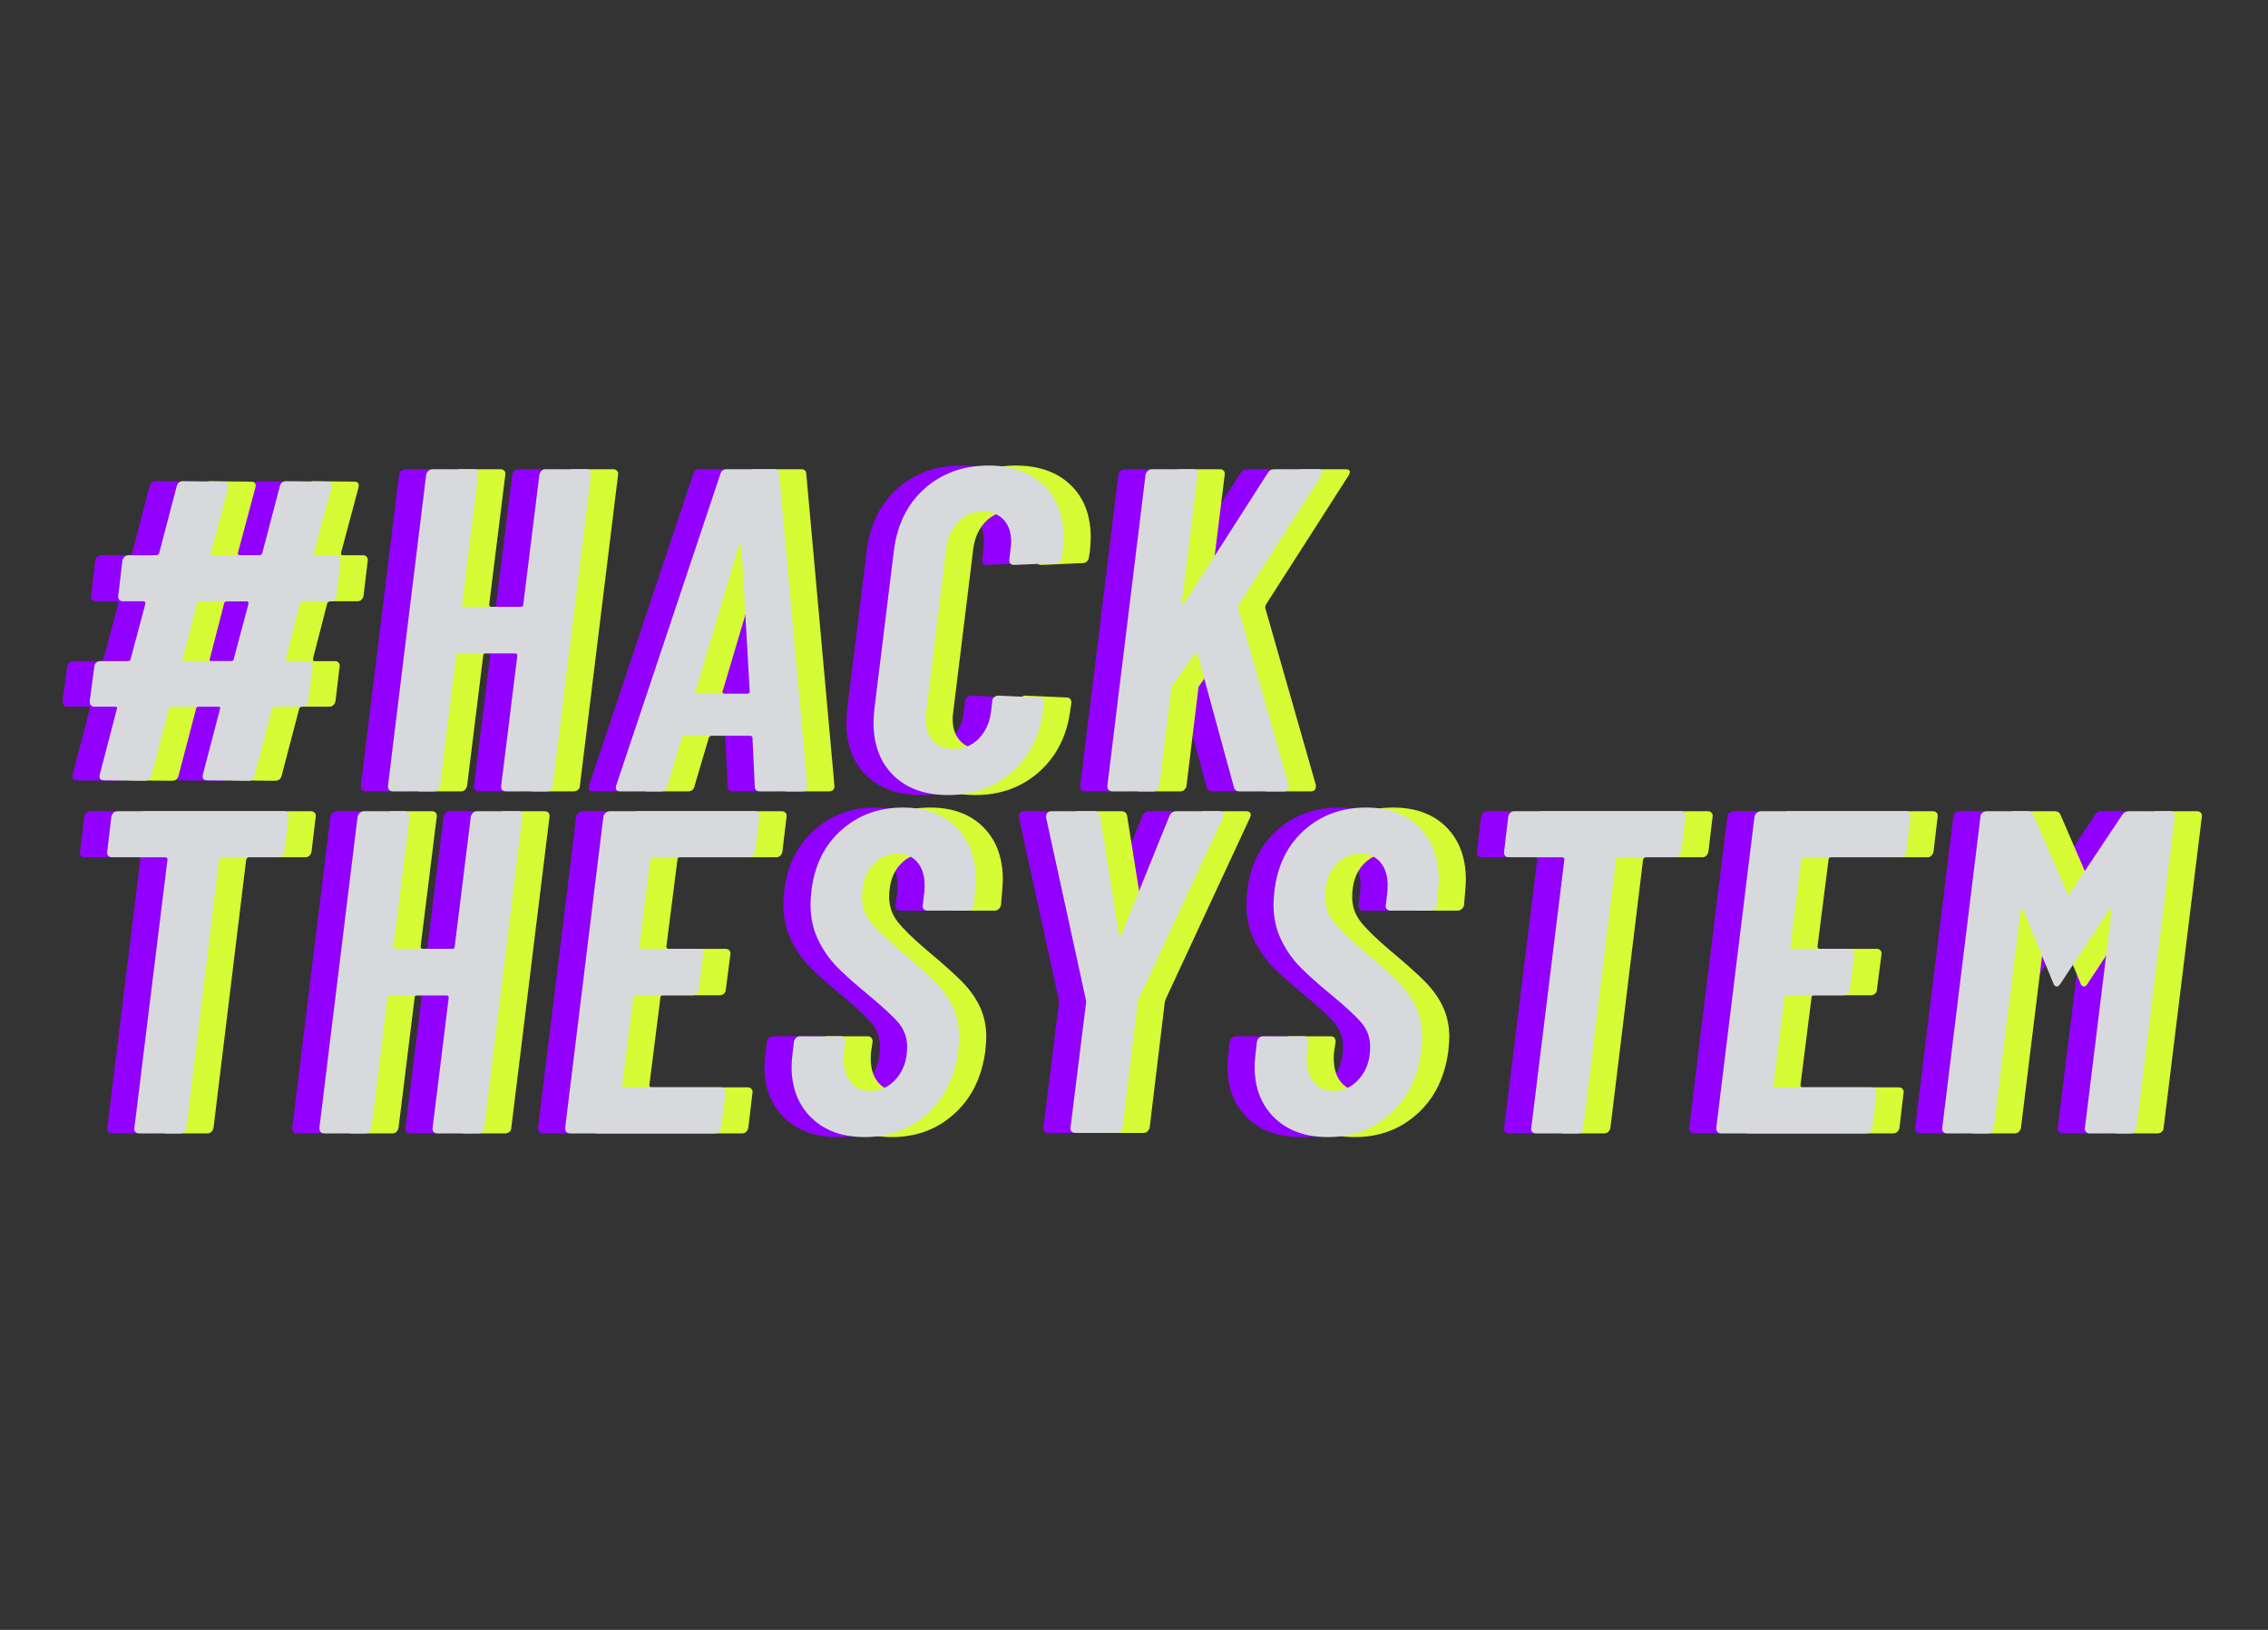 <svg xmlns="http://www.w3.org/2000/svg" xmlns:xlink="http://www.w3.org/1999/xlink" width="960" viewBox="0 0 960 690" height="690" preserveAspectRatio="xMidYMid meet"><rect x="0" y="0" width="960" height="690" fill="#333333" stroke="none"/><defs><g><g id="glyph-0-0"></g><g id="glyph-0-1"><path d="M 113.188 -82.797 C 113.062 -82.148 112.77 -81.598 112.312 -81.141 C 111.863 -80.691 111.312 -80.469 110.656 -80.469 L 99.172 -80.469 C 98.91 -80.469 98.613 -80.367 98.281 -80.172 C 97.957 -79.973 97.797 -79.742 97.797 -79.484 L 91.766 -56.109 C 91.766 -55.461 91.957 -55.141 92.344 -55.141 L 101.109 -55.141 C 101.766 -55.141 102.285 -54.91 102.672 -54.453 C 103.066 -53.992 103.195 -53.441 103.062 -52.797 L 101.312 -38.188 C 101.176 -37.539 100.879 -36.988 100.422 -36.531 C 99.973 -36.07 99.426 -35.844 98.781 -35.844 L 87.094 -35.844 C 86.832 -35.844 86.57 -35.742 86.312 -35.547 C 86.051 -35.359 85.922 -35.133 85.922 -34.875 L 78.516 -6.625 C 78.129 -5.195 77.219 -4.484 75.781 -4.484 L 58.453 -4.672 C 56.891 -4.672 56.301 -5.516 56.688 -7.203 L 63.906 -34.875 C 64.164 -35.52 63.969 -35.844 63.312 -35.844 L 43.453 -35.844 C 42.672 -35.844 42.281 -35.52 42.281 -34.875 L 34.875 -6.625 C 34.488 -5.195 33.578 -4.484 32.141 -4.484 L 14.812 -4.672 C 13.25 -4.672 12.66 -5.516 13.047 -7.203 L 20.266 -34.875 C 20.523 -35.52 20.328 -35.844 19.672 -35.844 L 10.906 -35.844 C 9.477 -35.844 8.766 -36.625 8.766 -38.188 L 10.719 -52.797 C 10.719 -53.441 10.977 -53.992 11.5 -54.453 C 12.02 -54.91 12.602 -55.141 13.25 -55.141 L 24.938 -55.141 C 25.719 -55.141 26.109 -55.461 26.109 -56.109 L 32.344 -79.484 C 32.344 -80.141 32.082 -80.469 31.562 -80.469 L 22.797 -80.469 C 22.148 -80.469 21.629 -80.691 21.234 -81.141 C 20.848 -81.598 20.719 -82.148 20.844 -82.797 L 22.594 -97.609 C 22.727 -98.254 23.02 -98.805 23.469 -99.266 C 23.926 -99.723 24.484 -99.953 25.141 -99.953 L 36.828 -99.953 C 37.473 -99.953 37.926 -100.273 38.188 -100.922 L 45.594 -129.172 C 45.977 -130.598 46.883 -131.312 48.312 -131.312 L 65.656 -131.125 C 67.219 -131.125 67.801 -130.281 67.406 -128.594 L 60 -100.922 C 60 -100.273 60.195 -99.953 60.594 -99.953 L 80.469 -99.953 C 81.113 -99.953 81.566 -100.273 81.828 -100.922 L 89.234 -129.172 C 89.617 -130.598 90.523 -131.312 91.953 -131.312 L 109.297 -131.125 C 110.859 -131.125 111.441 -130.281 111.047 -128.594 L 103.656 -100.922 C 103.656 -100.273 103.848 -99.953 104.234 -99.953 L 113 -99.953 C 113.645 -99.953 114.16 -99.723 114.547 -99.266 C 114.941 -98.805 115.078 -98.254 114.953 -97.609 Z M 68.578 -55.141 C 69.359 -55.141 69.75 -55.461 69.75 -56.109 L 75.984 -79.484 C 75.984 -80.141 75.723 -80.469 75.203 -80.469 L 55.328 -80.469 C 55.066 -80.469 54.805 -80.367 54.547 -80.172 C 54.285 -79.973 54.156 -79.742 54.156 -79.484 L 48.125 -56.109 C 47.863 -55.461 48.055 -55.141 48.703 -55.141 Z M 68.578 -55.141 "></path></g><g id="glyph-0-2"><path d="M 70.719 -134.047 C 70.852 -134.691 71.145 -135.238 71.594 -135.688 C 72.051 -136.145 72.602 -136.375 73.25 -136.375 L 90.594 -136.375 C 91.238 -136.375 91.754 -136.145 92.141 -135.688 C 92.535 -135.238 92.672 -134.691 92.547 -134.047 L 76.375 -2.344 C 76.375 -1.688 76.113 -1.129 75.594 -0.672 C 75.07 -0.223 74.488 0 73.844 0 L 56.5 0 C 55.852 0 55.332 -0.223 54.938 -0.672 C 54.551 -1.129 54.422 -1.688 54.547 -2.344 L 61.375 -57.469 C 61.375 -58.125 61.047 -58.453 60.391 -58.453 L 36.438 -58.453 C 35.781 -58.453 35.453 -58.125 35.453 -57.469 L 28.641 -2.344 C 28.504 -1.688 28.207 -1.129 27.75 -0.672 C 27.301 -0.223 26.754 0 26.109 0 L 8.766 0 C 7.336 0 6.625 -0.781 6.625 -2.344 L 22.797 -134.047 C 22.922 -134.691 23.242 -135.238 23.766 -135.688 C 24.285 -136.145 24.867 -136.375 25.516 -136.375 L 42.859 -136.375 C 43.516 -136.375 44.035 -136.145 44.422 -135.688 C 44.805 -135.238 44.938 -134.691 44.812 -134.047 L 37.984 -79.094 C 37.984 -78.445 38.312 -78.125 38.969 -78.125 L 62.922 -78.125 C 63.578 -78.125 63.906 -78.445 63.906 -79.094 Z M 70.719 -134.047 "></path></g><g id="glyph-0-3"><path d="M 60 0 C 58.57 0 57.859 -0.711 57.859 -2.141 L 56.891 -22.594 C 56.891 -23.25 56.5 -23.578 55.719 -23.578 L 28.25 -23.578 C 27.602 -23.578 27.148 -23.25 26.891 -22.594 L 20.844 -2.141 C 20.457 -0.711 19.551 0 18.125 0 L 0.969 0 C -0.719 0 -1.301 -0.844 -0.781 -2.531 L 43.25 -134.234 C 43.645 -135.66 44.555 -136.375 45.984 -136.375 L 66.047 -136.375 C 67.473 -136.375 68.188 -135.66 68.188 -134.234 L 80.078 -2.531 L 80.078 -2.141 C 80.078 -0.711 79.297 0 77.734 0 Z M 32.734 -42.281 C 32.598 -41.625 32.922 -41.297 33.703 -41.297 L 54.547 -41.297 C 55.328 -41.297 55.719 -41.625 55.719 -42.281 L 52.219 -103.844 C 52.219 -104.227 52.086 -104.422 51.828 -104.422 C 51.566 -104.422 51.305 -104.227 51.047 -103.844 Z M 32.734 -42.281 "></path></g><g id="glyph-0-4"><path d="M 39.547 1.562 C 29.805 1.562 22.109 -1.195 16.453 -6.719 C 10.805 -12.238 7.984 -19.738 7.984 -29.219 C 7.984 -30.52 8.113 -32.469 8.375 -35.062 L 16.562 -101.5 C 17.863 -112.676 22.18 -121.539 29.516 -128.094 C 36.859 -134.656 45.914 -137.938 56.688 -137.938 C 66.438 -137.938 74.164 -135.207 79.875 -129.75 C 85.594 -124.301 88.453 -116.832 88.453 -107.344 C 88.453 -106.051 88.32 -104.102 88.062 -101.5 L 87.672 -99.172 C 87.672 -98.516 87.41 -97.926 86.891 -97.406 C 86.367 -96.895 85.785 -96.641 85.141 -96.641 L 67.609 -95.859 C 66.047 -95.859 65.332 -96.633 65.469 -98.188 L 66.047 -103.062 C 66.172 -103.707 66.234 -104.617 66.234 -105.797 C 66.234 -109.691 65.16 -112.773 63.016 -115.047 C 60.879 -117.316 57.926 -118.453 54.156 -118.453 C 50.133 -118.453 46.727 -117.023 43.938 -114.172 C 41.145 -111.316 39.422 -107.613 38.766 -103.062 L 30.203 -33.312 C 30.066 -32.664 30 -31.758 30 -30.594 C 30 -26.695 31.07 -23.609 33.219 -21.328 C 35.363 -19.055 38.254 -17.922 41.891 -17.922 C 46.047 -17.922 49.551 -19.348 52.406 -22.203 C 55.258 -25.066 57.016 -28.77 57.672 -33.312 L 58.25 -38.188 C 58.25 -38.832 58.508 -39.383 59.031 -39.844 C 59.551 -40.301 60.133 -40.531 60.781 -40.531 L 78.125 -39.75 C 79.551 -39.75 80.266 -38.969 80.266 -37.406 L 79.875 -35.062 C 78.582 -24.031 74.234 -15.164 66.828 -8.469 C 59.422 -1.781 50.328 1.562 39.547 1.562 Z M 39.547 1.562 "></path></g><g id="glyph-0-5"><path d="M 8.766 0 C 7.336 0 6.625 -0.781 6.625 -2.344 L 22.797 -134.047 C 22.922 -134.691 23.242 -135.238 23.766 -135.688 C 24.285 -136.145 24.867 -136.375 25.516 -136.375 L 42.859 -136.375 C 43.516 -136.375 44.035 -136.145 44.422 -135.688 C 44.805 -135.238 44.938 -134.691 44.812 -134.047 L 38.188 -80.266 C 38.051 -79.742 38.145 -79.453 38.469 -79.391 C 38.801 -79.328 39.098 -79.488 39.359 -79.875 L 74.422 -134.625 C 75.078 -135.789 76.051 -136.375 77.344 -136.375 L 96.047 -136.375 C 97.211 -136.375 97.797 -135.984 97.797 -135.203 C 97.797 -134.816 97.602 -134.301 97.219 -133.656 L 62.156 -78.906 C 62.02 -78.383 61.953 -77.992 61.953 -77.734 L 83.391 -2.734 L 83.391 -2.141 C 83.391 -0.711 82.676 0 81.25 0 L 62.547 0 C 61.242 0 60.461 -0.582 60.203 -1.75 L 44.812 -58.062 C 44.676 -58.445 44.477 -58.609 44.219 -58.547 C 43.969 -58.484 43.711 -58.32 43.453 -58.062 L 34.297 -45 C 34.16 -44.875 34.023 -44.711 33.891 -44.516 C 33.766 -44.316 33.703 -44.094 33.703 -43.844 L 28.641 -2.344 C 28.504 -1.688 28.207 -1.129 27.75 -0.672 C 27.301 -0.223 26.754 0 26.109 0 Z M 8.766 0 "></path></g><g id="glyph-0-6"><path d="M 90.984 -136.375 C 91.629 -136.375 92.145 -136.145 92.531 -135.688 C 92.926 -135.238 93.062 -134.691 92.938 -134.047 L 91.172 -119.234 C 91.047 -118.586 90.754 -118.035 90.297 -117.578 C 89.848 -117.117 89.297 -116.891 88.641 -116.891 L 64.688 -116.891 C 64.164 -116.891 63.773 -116.566 63.516 -115.922 L 49.688 -2.344 C 49.551 -1.688 49.254 -1.129 48.797 -0.672 C 48.348 -0.223 47.797 0 47.141 0 L 29.609 0 C 28.961 0 28.441 -0.223 28.047 -0.672 C 27.66 -1.129 27.535 -1.688 27.672 -2.344 L 41.688 -115.922 C 41.688 -116.566 41.363 -116.891 40.719 -116.891 L 18.125 -116.891 C 17.469 -116.891 16.941 -117.117 16.547 -117.578 C 16.16 -118.035 16.035 -118.586 16.172 -119.234 L 17.922 -134.047 C 18.055 -134.691 18.348 -135.238 18.797 -135.688 C 19.254 -136.145 19.805 -136.375 20.453 -136.375 Z M 90.984 -136.375 "></path></g><g id="glyph-0-7"><path d="M 87.094 -119.234 C 86.957 -118.586 86.66 -118.035 86.203 -117.578 C 85.754 -117.117 85.207 -116.891 84.562 -116.891 L 43.641 -116.891 C 42.992 -116.891 42.672 -116.566 42.672 -115.922 L 37.984 -79.094 C 37.984 -78.445 38.312 -78.125 38.969 -78.125 L 63.125 -78.125 C 63.77 -78.125 64.285 -77.895 64.672 -77.438 C 65.066 -76.988 65.203 -76.438 65.078 -75.781 L 63.125 -60.781 C 63.125 -60.133 62.863 -59.582 62.344 -59.125 C 61.82 -58.676 61.238 -58.453 60.594 -58.453 L 36.438 -58.453 C 35.781 -58.453 35.453 -58.125 35.453 -57.469 L 30.781 -20.453 C 30.781 -19.805 31.102 -19.484 31.75 -19.484 L 72.469 -19.484 C 73.125 -19.484 73.645 -19.254 74.031 -18.797 C 74.426 -18.348 74.555 -17.797 74.422 -17.141 L 72.672 -2.344 C 72.535 -1.688 72.238 -1.129 71.781 -0.672 C 71.332 -0.223 70.785 0 70.141 0 L 8.766 0 C 7.336 0 6.625 -0.781 6.625 -2.344 L 22.797 -134.047 C 22.922 -134.691 23.242 -135.238 23.766 -135.688 C 24.285 -136.145 24.867 -136.375 25.516 -136.375 L 86.891 -136.375 C 87.547 -136.375 88.066 -136.145 88.453 -135.688 C 88.836 -135.238 88.969 -134.691 88.844 -134.047 Z M 87.094 -119.234 "></path></g><g id="glyph-0-8"><path d="M 37.406 1.562 C 27.926 1.562 20.391 -1.164 14.797 -6.625 C 9.211 -12.082 6.422 -19.289 6.422 -28.25 C 6.422 -29.551 6.551 -31.367 6.812 -33.703 L 7.406 -38.766 C 7.531 -39.422 7.82 -39.973 8.281 -40.422 C 8.738 -40.879 9.289 -41.109 9.938 -41.109 L 27.078 -41.109 C 28.504 -41.109 29.219 -40.328 29.219 -38.766 L 28.641 -34.875 C 28.504 -34.227 28.438 -33.188 28.438 -31.75 C 28.438 -27.469 29.473 -24.094 31.547 -21.625 C 33.629 -19.156 36.363 -17.922 39.75 -17.922 C 44.031 -17.922 47.695 -19.672 50.75 -23.172 C 53.801 -26.68 55.328 -31.164 55.328 -36.625 C 55.328 -40.52 54.125 -43.895 51.719 -46.75 C 49.32 -49.613 44.812 -53.773 38.188 -59.234 C 32.988 -63.516 28.797 -67.281 25.609 -70.531 C 22.43 -73.781 19.77 -77.609 17.625 -82.016 C 15.488 -86.43 14.422 -91.5 14.422 -97.219 C 14.422 -98.258 14.551 -100.078 14.812 -102.672 C 16.102 -113.453 20.32 -122.023 27.469 -128.391 C 34.613 -134.754 43.316 -137.938 53.578 -137.938 C 63.055 -137.938 70.555 -135.176 76.078 -129.656 C 81.598 -124.133 84.359 -116.695 84.359 -107.344 C 84.359 -106.176 84.227 -104.164 83.969 -101.312 L 83.578 -96.641 C 83.453 -95.984 83.129 -95.426 82.609 -94.969 C 82.086 -94.52 81.504 -94.297 80.859 -94.297 L 63.906 -94.297 C 63.25 -94.297 62.727 -94.52 62.344 -94.969 C 61.957 -95.426 61.828 -95.984 61.953 -96.641 L 62.547 -101.703 C 62.672 -102.484 62.734 -103.586 62.734 -105.016 C 62.734 -109.172 61.691 -112.445 59.609 -114.844 C 57.535 -117.25 54.742 -118.453 51.234 -118.453 C 47.078 -118.453 43.535 -116.797 40.609 -113.484 C 37.691 -110.172 36.234 -105.66 36.234 -99.953 C 36.234 -96.18 37.398 -92.77 39.734 -89.719 C 42.078 -86.664 46.301 -82.539 52.406 -77.344 C 58.645 -72.145 63.453 -67.859 66.828 -64.484 C 70.203 -61.109 72.797 -57.504 74.609 -53.672 C 76.43 -49.836 77.344 -45.52 77.344 -40.719 C 77.344 -39.551 77.211 -37.664 76.953 -35.062 C 75.523 -23.895 71.176 -15 63.906 -8.375 C 56.633 -1.75 47.801 1.562 37.406 1.562 Z M 37.406 1.562 "></path></g><g id="glyph-0-9"><path d="M 30.594 -0.188 C 29.938 -0.188 29.41 -0.414 29.016 -0.875 C 28.629 -1.332 28.504 -1.883 28.641 -2.531 L 35.266 -55.719 L 35.062 -56.891 L 18.312 -133.656 L 18.312 -134.234 C 18.312 -134.879 18.504 -135.395 18.891 -135.781 C 19.285 -136.176 19.805 -136.375 20.453 -136.375 L 38.578 -136.375 C 40.004 -136.375 40.848 -135.727 41.109 -134.438 L 49.094 -84.359 C 49.094 -83.973 49.254 -83.781 49.578 -83.781 C 49.91 -83.781 50.141 -83.973 50.266 -84.359 L 70.531 -134.438 C 71.176 -135.727 72.148 -136.375 73.453 -136.375 L 91.562 -136.375 C 92.344 -136.375 92.895 -136.145 93.219 -135.688 C 93.551 -135.238 93.52 -134.562 93.125 -133.656 L 57.469 -56.891 C 57.207 -56.109 57.078 -55.719 57.078 -55.719 L 50.656 -2.531 C 50.52 -1.883 50.223 -1.332 49.766 -0.875 C 49.316 -0.414 48.77 -0.188 48.125 -0.188 Z M 30.594 -0.188 "></path></g><g id="glyph-0-10"><path d="M 82.406 -134.828 C 83.062 -135.859 84.035 -136.375 85.328 -136.375 L 102.672 -136.375 C 103.328 -136.375 103.848 -136.145 104.234 -135.688 C 104.617 -135.238 104.75 -134.691 104.625 -134.047 L 88.453 -2.344 C 88.453 -1.688 88.191 -1.129 87.672 -0.672 C 87.148 -0.223 86.566 0 85.922 0 L 68.578 0 C 67.93 0 67.41 -0.223 67.016 -0.672 C 66.629 -1.129 66.5 -1.688 66.625 -2.344 L 77.938 -94.297 C 78.062 -94.816 77.961 -95.078 77.641 -95.078 C 77.316 -95.078 77.023 -94.879 76.766 -94.484 L 56.5 -63.703 C 55.852 -62.672 55.27 -62.156 54.75 -62.156 C 54.488 -62.156 54.195 -62.281 53.875 -62.531 C 53.551 -62.789 53.32 -63.18 53.188 -63.703 L 40.531 -94.484 C 40.395 -94.879 40.195 -95.078 39.938 -95.078 C 39.676 -95.078 39.484 -94.816 39.359 -94.297 L 28.062 -2.344 C 27.926 -1.688 27.629 -1.129 27.172 -0.672 C 26.723 -0.223 26.172 0 25.516 0 L 8.188 0 C 7.531 0 7.008 -0.223 6.625 -0.672 C 6.238 -1.129 6.109 -1.688 6.234 -2.344 L 22.406 -134.047 C 22.406 -134.691 22.664 -135.238 23.188 -135.688 C 23.707 -136.145 24.289 -136.375 24.938 -136.375 L 42.281 -136.375 C 43.57 -136.375 44.414 -135.859 44.812 -134.828 L 59.234 -101.5 C 59.492 -100.852 59.816 -100.852 60.203 -101.5 Z M 82.406 -134.828 "></path></g></g></defs><g fill="rgb(57.249%, 0%, 100%)" fill-opacity="1"><use xmlns:xlink="http://www.w3.org/1999/xlink" x="17.71" y="335.018" xlink:href="#glyph-0-1" xlink:type="simple" xlink:actuate="onLoad" xlink:show="embed"></use></g><g fill="rgb(57.249%, 0%, 100%)" fill-opacity="1"><use xmlns:xlink="http://www.w3.org/1999/xlink" x="146.095" y="335.018" xlink:href="#glyph-0-2" xlink:type="simple" xlink:actuate="onLoad" xlink:show="embed"></use></g><g fill="rgb(57.249%, 0%, 100%)" fill-opacity="1"><use xmlns:xlink="http://www.w3.org/1999/xlink" x="250.128" y="335.018" xlink:href="#glyph-0-3" xlink:type="simple" xlink:actuate="onLoad" xlink:show="embed"></use></g><g fill="rgb(57.249%, 0%, 100%)" fill-opacity="1"><use xmlns:xlink="http://www.w3.org/1999/xlink" x="350.265" y="335.018" xlink:href="#glyph-0-4" xlink:type="simple" xlink:actuate="onLoad" xlink:show="embed"></use></g><g fill="rgb(57.249%, 0%, 100%)" fill-opacity="1"><use xmlns:xlink="http://www.w3.org/1999/xlink" x="450.597" y="335.018" xlink:href="#glyph-0-5" xlink:type="simple" xlink:actuate="onLoad" xlink:show="embed"></use></g><g fill="rgb(57.249%, 0%, 100%)" fill-opacity="1"><use xmlns:xlink="http://www.w3.org/1999/xlink" x="17.71" y="479.809" xlink:href="#glyph-0-6" xlink:type="simple" xlink:actuate="onLoad" xlink:show="embed"></use></g><g fill="rgb(57.249%, 0%, 100%)" fill-opacity="1"><use xmlns:xlink="http://www.w3.org/1999/xlink" x="117.068" y="479.809" xlink:href="#glyph-0-2" xlink:type="simple" xlink:actuate="onLoad" xlink:show="embed"></use></g><g fill="rgb(57.249%, 0%, 100%)" fill-opacity="1"><use xmlns:xlink="http://www.w3.org/1999/xlink" x="221.101" y="479.809" xlink:href="#glyph-0-7" xlink:type="simple" xlink:actuate="onLoad" xlink:show="embed"></use></g><g fill="rgb(57.249%, 0%, 100%)" fill-opacity="1"><use xmlns:xlink="http://www.w3.org/1999/xlink" x="317.147" y="479.809" xlink:href="#glyph-0-8" xlink:type="simple" xlink:actuate="onLoad" xlink:show="embed"></use></g><g fill="rgb(57.249%, 0%, 100%)" fill-opacity="1"><use xmlns:xlink="http://www.w3.org/1999/xlink" x="412.998" y="479.809" xlink:href="#glyph-0-9" xlink:type="simple" xlink:actuate="onLoad" xlink:show="embed"></use></g><g fill="rgb(57.249%, 0%, 100%)" fill-opacity="1"><use xmlns:xlink="http://www.w3.org/1999/xlink" x="513.134" y="479.809" xlink:href="#glyph-0-8" xlink:type="simple" xlink:actuate="onLoad" xlink:show="embed"></use></g><g fill="rgb(57.249%, 0%, 100%)" fill-opacity="1"><use xmlns:xlink="http://www.w3.org/1999/xlink" x="608.985" y="479.809" xlink:href="#glyph-0-6" xlink:type="simple" xlink:actuate="onLoad" xlink:show="embed"></use></g><g fill="rgb(57.249%, 0%, 100%)" fill-opacity="1"><use xmlns:xlink="http://www.w3.org/1999/xlink" x="708.343" y="479.809" xlink:href="#glyph-0-7" xlink:type="simple" xlink:actuate="onLoad" xlink:show="embed"></use></g><g fill="rgb(57.249%, 0%, 100%)" fill-opacity="1"><use xmlns:xlink="http://www.w3.org/1999/xlink" x="804.388" y="479.809" xlink:href="#glyph-0-10" xlink:type="simple" xlink:actuate="onLoad" xlink:show="embed"></use></g><g fill="rgb(83.53%, 98.819%, 20.389%)" fill-opacity="1"><use xmlns:xlink="http://www.w3.org/1999/xlink" x="40.693" y="335.018" xlink:href="#glyph-0-1" xlink:type="simple" xlink:actuate="onLoad" xlink:show="embed"></use></g><g fill="rgb(83.53%, 98.819%, 20.389%)" fill-opacity="1"><use xmlns:xlink="http://www.w3.org/1999/xlink" x="169.078" y="335.018" xlink:href="#glyph-0-2" xlink:type="simple" xlink:actuate="onLoad" xlink:show="embed"></use></g><g fill="rgb(83.53%, 98.819%, 20.389%)" fill-opacity="1"><use xmlns:xlink="http://www.w3.org/1999/xlink" x="273.111" y="335.018" xlink:href="#glyph-0-3" xlink:type="simple" xlink:actuate="onLoad" xlink:show="embed"></use></g><g fill="rgb(83.53%, 98.819%, 20.389%)" fill-opacity="1"><use xmlns:xlink="http://www.w3.org/1999/xlink" x="373.248" y="335.018" xlink:href="#glyph-0-4" xlink:type="simple" xlink:actuate="onLoad" xlink:show="embed"></use></g><g fill="rgb(83.53%, 98.819%, 20.389%)" fill-opacity="1"><use xmlns:xlink="http://www.w3.org/1999/xlink" x="473.579" y="335.018" xlink:href="#glyph-0-5" xlink:type="simple" xlink:actuate="onLoad" xlink:show="embed"></use></g><g fill="rgb(83.53%, 98.819%, 20.389%)" fill-opacity="1"><use xmlns:xlink="http://www.w3.org/1999/xlink" x="40.693" y="479.809" xlink:href="#glyph-0-6" xlink:type="simple" xlink:actuate="onLoad" xlink:show="embed"></use></g><g fill="rgb(83.53%, 98.819%, 20.389%)" fill-opacity="1"><use xmlns:xlink="http://www.w3.org/1999/xlink" x="140.051" y="479.809" xlink:href="#glyph-0-2" xlink:type="simple" xlink:actuate="onLoad" xlink:show="embed"></use></g><g fill="rgb(83.53%, 98.819%, 20.389%)" fill-opacity="1"><use xmlns:xlink="http://www.w3.org/1999/xlink" x="244.084" y="479.809" xlink:href="#glyph-0-7" xlink:type="simple" xlink:actuate="onLoad" xlink:show="embed"></use></g><g fill="rgb(83.53%, 98.819%, 20.389%)" fill-opacity="1"><use xmlns:xlink="http://www.w3.org/1999/xlink" x="340.129" y="479.809" xlink:href="#glyph-0-8" xlink:type="simple" xlink:actuate="onLoad" xlink:show="embed"></use></g><g fill="rgb(83.53%, 98.819%, 20.389%)" fill-opacity="1"><use xmlns:xlink="http://www.w3.org/1999/xlink" x="435.98" y="479.809" xlink:href="#glyph-0-9" xlink:type="simple" xlink:actuate="onLoad" xlink:show="embed"></use></g><g fill="rgb(83.53%, 98.819%, 20.389%)" fill-opacity="1"><use xmlns:xlink="http://www.w3.org/1999/xlink" x="536.117" y="479.809" xlink:href="#glyph-0-8" xlink:type="simple" xlink:actuate="onLoad" xlink:show="embed"></use></g><g fill="rgb(83.53%, 98.819%, 20.389%)" fill-opacity="1"><use xmlns:xlink="http://www.w3.org/1999/xlink" x="631.968" y="479.809" xlink:href="#glyph-0-6" xlink:type="simple" xlink:actuate="onLoad" xlink:show="embed"></use></g><g fill="rgb(83.53%, 98.819%, 20.389%)" fill-opacity="1"><use xmlns:xlink="http://www.w3.org/1999/xlink" x="731.325" y="479.809" xlink:href="#glyph-0-7" xlink:type="simple" xlink:actuate="onLoad" xlink:show="embed"></use></g><g fill="rgb(83.53%, 98.819%, 20.389%)" fill-opacity="1"><use xmlns:xlink="http://www.w3.org/1999/xlink" x="827.371" y="479.809" xlink:href="#glyph-0-10" xlink:type="simple" xlink:actuate="onLoad" xlink:show="embed"></use></g><g fill="rgb(84.709%, 85.1%, 86.67%)" fill-opacity="1"><use xmlns:xlink="http://www.w3.org/1999/xlink" x="29.202" y="335.018" xlink:href="#glyph-0-1" xlink:type="simple" xlink:actuate="onLoad" xlink:show="embed"></use></g><g fill="rgb(84.709%, 85.1%, 86.67%)" fill-opacity="1"><use xmlns:xlink="http://www.w3.org/1999/xlink" x="157.587" y="335.018" xlink:href="#glyph-0-2" xlink:type="simple" xlink:actuate="onLoad" xlink:show="embed"></use></g><g fill="rgb(84.709%, 85.1%, 86.67%)" fill-opacity="1"><use xmlns:xlink="http://www.w3.org/1999/xlink" x="261.62" y="335.018" xlink:href="#glyph-0-3" xlink:type="simple" xlink:actuate="onLoad" xlink:show="embed"></use></g><g fill="rgb(84.709%, 85.1%, 86.67%)" fill-opacity="1"><use xmlns:xlink="http://www.w3.org/1999/xlink" x="361.756" y="335.018" xlink:href="#glyph-0-4" xlink:type="simple" xlink:actuate="onLoad" xlink:show="embed"></use></g><g fill="rgb(84.709%, 85.1%, 86.67%)" fill-opacity="1"><use xmlns:xlink="http://www.w3.org/1999/xlink" x="462.088" y="335.018" xlink:href="#glyph-0-5" xlink:type="simple" xlink:actuate="onLoad" xlink:show="embed"></use></g><g fill="rgb(84.709%, 85.1%, 86.67%)" fill-opacity="1"><use xmlns:xlink="http://www.w3.org/1999/xlink" x="29.202" y="479.809" xlink:href="#glyph-0-6" xlink:type="simple" xlink:actuate="onLoad" xlink:show="embed"></use></g><g fill="rgb(84.709%, 85.1%, 86.67%)" fill-opacity="1"><use xmlns:xlink="http://www.w3.org/1999/xlink" x="128.559" y="479.809" xlink:href="#glyph-0-2" xlink:type="simple" xlink:actuate="onLoad" xlink:show="embed"></use></g><g fill="rgb(84.709%, 85.1%, 86.67%)" fill-opacity="1"><use xmlns:xlink="http://www.w3.org/1999/xlink" x="232.592" y="479.809" xlink:href="#glyph-0-7" xlink:type="simple" xlink:actuate="onLoad" xlink:show="embed"></use></g><g fill="rgb(84.709%, 85.1%, 86.67%)" fill-opacity="1"><use xmlns:xlink="http://www.w3.org/1999/xlink" x="328.638" y="479.809" xlink:href="#glyph-0-8" xlink:type="simple" xlink:actuate="onLoad" xlink:show="embed"></use></g><g fill="rgb(84.709%, 85.1%, 86.67%)" fill-opacity="1"><use xmlns:xlink="http://www.w3.org/1999/xlink" x="424.489" y="479.809" xlink:href="#glyph-0-9" xlink:type="simple" xlink:actuate="onLoad" xlink:show="embed"></use></g><g fill="rgb(84.709%, 85.1%, 86.67%)" fill-opacity="1"><use xmlns:xlink="http://www.w3.org/1999/xlink" x="524.626" y="479.809" xlink:href="#glyph-0-8" xlink:type="simple" xlink:actuate="onLoad" xlink:show="embed"></use></g><g fill="rgb(84.709%, 85.1%, 86.67%)" fill-opacity="1"><use xmlns:xlink="http://www.w3.org/1999/xlink" x="620.477" y="479.809" xlink:href="#glyph-0-6" xlink:type="simple" xlink:actuate="onLoad" xlink:show="embed"></use></g><g fill="rgb(84.709%, 85.1%, 86.67%)" fill-opacity="1"><use xmlns:xlink="http://www.w3.org/1999/xlink" x="719.834" y="479.809" xlink:href="#glyph-0-7" xlink:type="simple" xlink:actuate="onLoad" xlink:show="embed"></use></g><g fill="rgb(84.709%, 85.1%, 86.67%)" fill-opacity="1"><use xmlns:xlink="http://www.w3.org/1999/xlink" x="815.88" y="479.809" xlink:href="#glyph-0-10" xlink:type="simple" xlink:actuate="onLoad" xlink:show="embed"></use></g></svg>